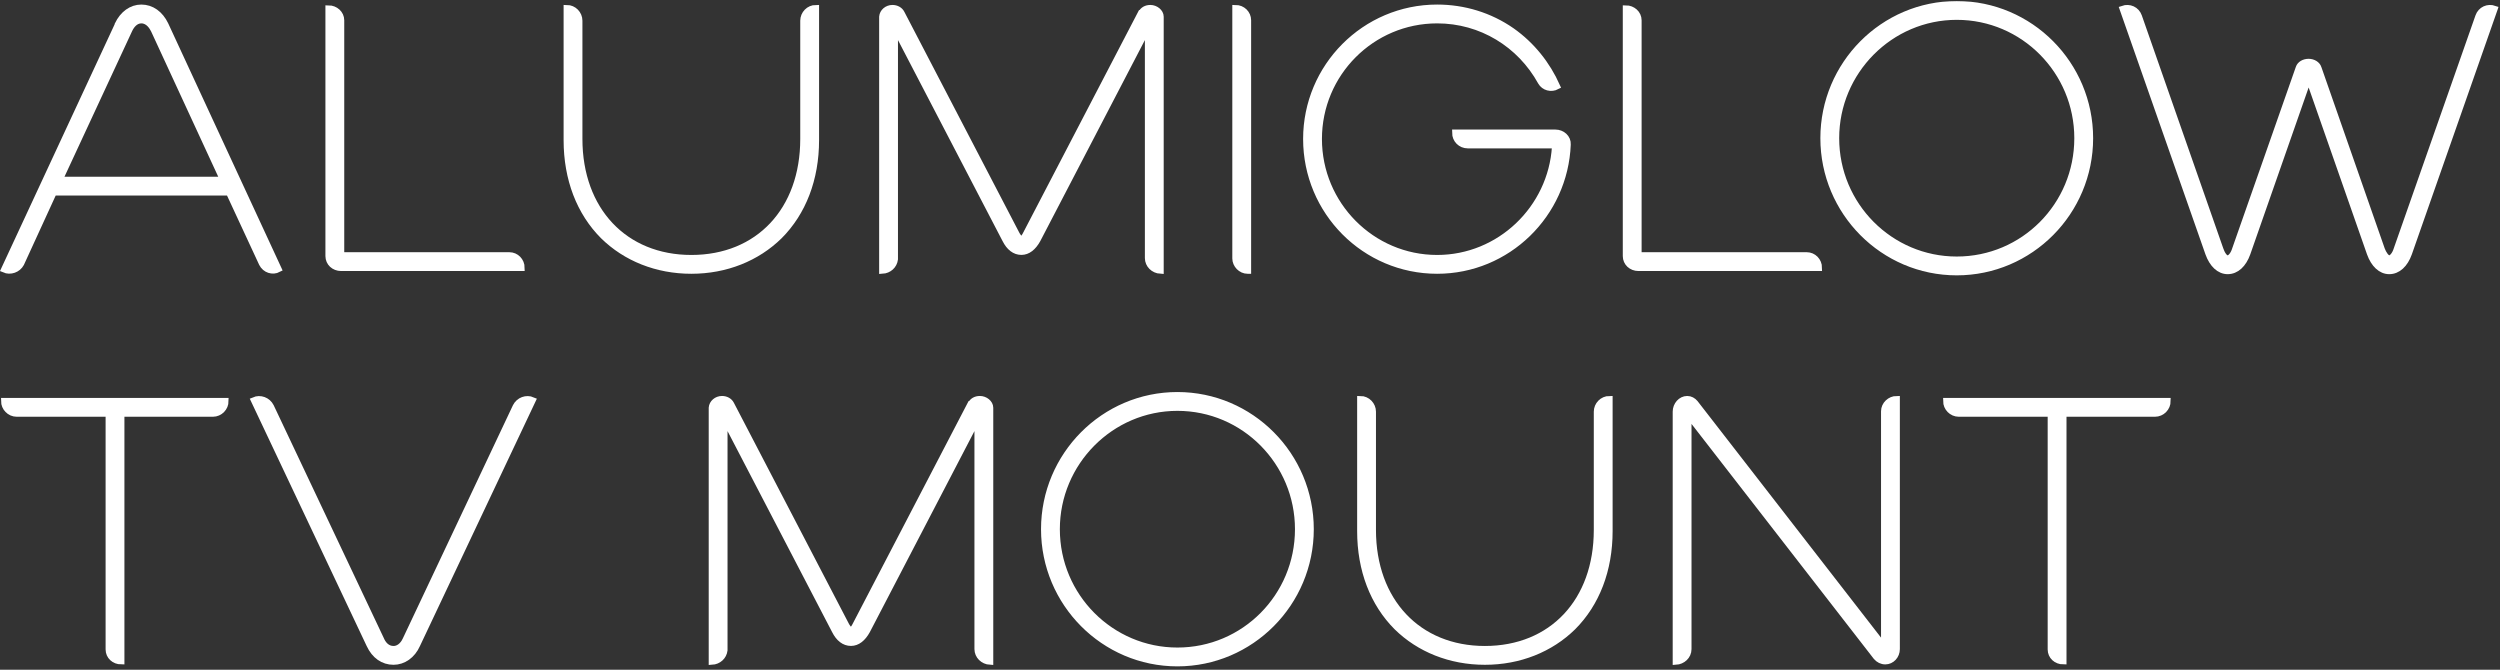 <svg width="601" height="161" viewBox="0 0 601 161" fill="none" xmlns="http://www.w3.org/2000/svg">
<rect x="0" y="0" width="601" height="161" fill="#333333" stroke="none"/>
<mask id="path-1-outside-1_22_2818" maskUnits="userSpaceOnUse" x="-1" y="-0.005" width="602" height="161" fill="black">
<rect fill="white" x="-1" y="-0.005" width="602" height="161"/>
<path d="M66.961 64.688C65.543 65.444 63.748 64.877 62.992 63.365L55.054 46.261H12.907L5.064 63.365C4.308 64.783 2.512 65.444 1 64.783L28.311 6.004V5.909C29.539 3.358 31.618 1.846 33.98 1.846C36.438 1.846 38.517 3.358 39.745 5.909L66.961 64.688ZM53.636 43.237L37.005 7.232C36.627 6.476 35.681 4.87 33.98 4.87C32.468 4.87 31.523 6.193 31.051 7.232L14.325 43.237H53.636Z"/>
<path d="M125.382 64.405C125.382 64.405 125.382 64.405 82.006 64.405C80.305 64.405 78.982 63.176 78.982 61.57V2.035C80.589 2.035 82.006 3.263 82.006 4.87V60.814C82.006 61.097 82.195 61.381 82.479 61.381H122.452C124.059 61.381 125.382 62.704 125.382 64.405Z"/>
<path d="M196.154 1.94C196.154 1.94 196.154 1.94 196.154 33.692C196.154 43.048 193.036 51.08 187.366 56.75C181.979 62.042 174.514 65.066 166.198 65.066C157.882 65.066 150.416 62.042 145.03 56.75C139.36 51.08 136.241 43.048 136.241 33.692V1.94C137.942 1.94 139.265 3.358 139.265 4.964V33.409C139.265 50.513 150.133 62.042 166.198 62.042C182.357 62.042 193.13 50.513 193.13 33.409V4.964C193.13 3.358 194.453 1.94 196.154 1.94Z"/>
<path d="M279.004 65.066C277.303 64.972 275.98 63.649 275.98 62.042V6.571L249.426 57.601C248.386 59.491 247.063 60.53 245.551 60.53C243.945 60.53 242.622 59.491 241.677 57.601L215.122 6.571V62.326C214.933 63.838 213.705 64.972 212.098 65.066V4.019C212.193 2.885 213.232 1.94 214.555 1.94C215.5 1.94 216.351 2.413 216.729 3.169L244.323 56.183C244.512 56.561 245.079 57.506 245.551 57.506C246.024 57.506 246.496 56.561 246.685 56.183L274.279 3.169H274.374C274.752 2.413 275.508 1.94 276.547 1.94C277.776 1.94 279.004 2.885 279.004 4.019V65.066Z"/>
<path d="M300.021 65.066H299.926C298.32 65.066 296.997 63.649 296.997 62.137V1.94C298.698 1.94 300.021 3.263 300.021 4.87V65.066Z"/>
<path d="M376.861 34.732C376.2 51.553 362.403 65.066 345.487 65.066C328.099 65.066 314.019 50.891 314.019 33.409C314.019 16.021 328.099 1.846 345.487 1.846C351.913 1.846 358.15 3.736 363.442 7.421C368.262 10.823 371.947 15.454 374.31 20.746C372.892 21.502 371.191 21.029 370.435 19.706C365.427 10.634 356.071 4.87 345.487 4.87C329.8 4.87 317.043 17.627 317.043 33.409C317.043 49.19 329.8 62.042 345.487 62.042C360.513 62.042 372.892 50.135 373.837 35.299C373.743 35.11 373.554 34.921 373.27 34.921H352.858C351.157 34.921 349.834 33.598 349.834 31.897H373.932C375.538 31.897 376.956 33.125 376.861 34.732Z"/>
<path d="M437.269 64.405C437.269 64.405 437.269 64.405 393.893 64.405C392.192 64.405 390.869 63.176 390.869 61.57V2.035C392.476 2.035 393.893 3.263 393.893 4.87V60.814C393.893 61.097 394.082 61.381 394.366 61.381H434.339C435.946 61.381 437.269 62.704 437.269 64.405Z"/>
<path d="M502.438 33.22C502.438 50.986 488.074 65.444 470.403 65.444C452.731 65.444 438.367 50.986 438.367 33.22C438.367 15.454 452.731 0.995 470.403 0.995C488.074 0.995 502.438 15.454 502.438 33.22ZM499.414 33.22C499.414 17.155 486.468 4.019 470.403 4.019C454.432 4.019 441.391 17.155 441.391 33.22C441.391 49.379 454.432 62.42 470.403 62.42C486.468 62.42 499.414 49.379 499.414 33.22Z"/>
<path d="M599.697 2.129L579.096 60.908C578.151 63.554 576.45 65.161 574.371 65.161C572.386 65.161 570.685 63.554 569.74 60.908L554.998 18.761L540.256 60.908C539.311 63.554 537.61 65.161 535.531 65.161C533.547 65.161 531.846 63.554 530.901 60.908L510.3 2.129C511.906 1.562 513.607 2.318 514.174 3.925L533.736 59.869C534.114 61.003 534.775 62.137 535.531 62.137C536.193 62.137 536.949 61.192 537.327 59.963L552.636 16.304C552.919 15.454 553.864 14.887 554.998 14.887C556.038 14.887 557.077 15.454 557.361 16.399L572.575 59.963C572.953 61.003 573.709 62.137 574.371 62.137C575.032 62.137 575.788 61.192 576.166 59.963L595.822 3.925C596.389 2.318 598.09 1.562 599.697 2.129Z"/>
<path d="M54.203 96.413C54.203 98.019 52.88 99.437 51.179 99.437H29.161V158.972C27.46 158.972 26.137 157.743 26.137 156.137V99.437H4.024C2.323 99.437 1 98.019 1 96.413H54.203Z"/>
<path d="M128.052 96.224L100.269 155.003C99.135 157.554 96.962 159.066 94.599 159.066C92.142 159.066 90.063 157.649 88.835 155.003L61.052 96.224C62.564 95.562 64.359 96.224 65.115 97.736L91.575 153.68C92.048 154.814 92.993 156.042 94.599 156.042C96.3 156.042 97.245 154.436 97.529 153.774L123.989 97.736C124.745 96.224 126.54 95.562 128.052 96.224Z"/>
<path d="M238.03 159.066C236.329 158.972 235.006 157.649 235.006 156.042V100.571L208.451 151.601C207.412 153.491 206.089 154.53 204.577 154.53C202.97 154.53 201.647 153.491 200.702 151.601L174.148 100.571V156.326C173.959 157.838 172.73 158.972 171.124 159.066V98.019C171.218 96.885 172.258 95.94 173.581 95.94C174.526 95.94 175.376 96.413 175.754 97.169L203.348 150.183C203.537 150.561 204.104 151.506 204.577 151.506C205.049 151.506 205.522 150.561 205.711 150.183L233.305 97.169H233.399C233.777 96.413 234.533 95.94 235.573 95.94C236.801 95.94 238.03 96.885 238.03 98.019V159.066Z"/>
<path d="M315.085 127.22C315.085 144.986 300.721 159.444 283.049 159.444C265.378 159.444 251.014 144.986 251.014 127.22C251.014 109.454 265.378 94.995 283.049 94.995C300.721 94.995 315.085 109.454 315.085 127.22ZM312.061 127.22C312.061 111.155 299.114 98.019 283.049 98.019C267.079 98.019 254.038 111.155 254.038 127.22C254.038 143.379 267.079 156.42 283.049 156.42C299.114 156.42 312.061 143.379 312.061 127.22Z"/>
<path d="M386.922 95.94C386.922 95.94 386.922 95.94 386.922 127.692C386.922 137.048 383.804 145.08 378.134 150.75C372.747 156.042 365.282 159.066 356.966 159.066C348.65 159.066 341.184 156.042 335.798 150.75C330.128 145.08 327.009 137.048 327.009 127.692V95.94C328.71 95.94 330.033 97.358 330.033 98.964V127.409C330.033 144.513 340.901 156.042 356.966 156.042C373.125 156.042 383.898 144.513 383.898 127.409V98.964C383.898 97.358 385.221 95.94 386.922 95.94Z"/>
<path d="M455.975 156.042C455.975 157.649 454.747 158.972 453.235 158.972C452.384 158.972 451.628 158.594 451.061 157.932L405.89 99.72V156.042C405.89 157.743 404.473 158.972 402.866 159.066V98.964C402.866 97.358 404.095 95.94 405.607 95.94C406.363 95.94 407.024 96.318 407.497 96.885L452.951 155.475V98.87C452.951 97.263 454.369 95.94 455.975 95.94V156.042Z"/>
<path d="M521.078 96.413C521.078 98.019 519.755 99.437 518.054 99.437H496.035V158.972C494.334 158.972 493.011 157.743 493.011 156.137V99.437H470.898C469.197 99.437 467.874 98.019 467.874 96.413H521.078Z"/>
</mask>
<path d="M66.961 64.688C65.543 65.444 63.748 64.877 62.992 63.365L55.054 46.261H12.907L5.064 63.365C4.308 64.783 2.512 65.444 1 64.783L28.311 6.004V5.909C29.539 3.358 31.618 1.846 33.98 1.846C36.438 1.846 38.517 3.358 39.745 5.909L66.961 64.688ZM53.636 43.237L37.005 7.232C36.627 6.476 35.681 4.87 33.98 4.87C32.468 4.87 31.523 6.193 31.051 7.232L14.325 43.237H53.636Z" fill="white"/>
<path d="M125.382 64.405C125.382 64.405 125.382 64.405 82.006 64.405C80.305 64.405 78.982 63.176 78.982 61.57V2.035C80.589 2.035 82.006 3.263 82.006 4.87V60.814C82.006 61.097 82.195 61.381 82.479 61.381H122.452C124.059 61.381 125.382 62.704 125.382 64.405Z" fill="white"/>
<path d="M196.154 1.94C196.154 1.94 196.154 1.94 196.154 33.692C196.154 43.048 193.036 51.08 187.366 56.75C181.979 62.042 174.514 65.066 166.198 65.066C157.882 65.066 150.416 62.042 145.03 56.75C139.36 51.08 136.241 43.048 136.241 33.692V1.94C137.942 1.94 139.265 3.358 139.265 4.964V33.409C139.265 50.513 150.133 62.042 166.198 62.042C182.357 62.042 193.13 50.513 193.13 33.409V4.964C193.13 3.358 194.453 1.94 196.154 1.94Z" fill="white"/>
<path d="M279.004 65.066C277.303 64.972 275.98 63.649 275.98 62.042V6.571L249.426 57.601C248.386 59.491 247.063 60.53 245.551 60.53C243.945 60.53 242.622 59.491 241.677 57.601L215.122 6.571V62.326C214.933 63.838 213.705 64.972 212.098 65.066V4.019C212.193 2.885 213.232 1.94 214.555 1.94C215.5 1.94 216.351 2.413 216.729 3.169L244.323 56.183C244.512 56.561 245.079 57.506 245.551 57.506C246.024 57.506 246.496 56.561 246.685 56.183L274.279 3.169H274.374C274.752 2.413 275.508 1.94 276.547 1.94C277.776 1.94 279.004 2.885 279.004 4.019V65.066Z" fill="white"/>
<path d="M300.021 65.066H299.926C298.32 65.066 296.997 63.649 296.997 62.137V1.94C298.698 1.94 300.021 3.263 300.021 4.87V65.066Z" fill="white"/>
<path d="M376.861 34.732C376.2 51.553 362.403 65.066 345.487 65.066C328.099 65.066 314.019 50.891 314.019 33.409C314.019 16.021 328.099 1.846 345.487 1.846C351.913 1.846 358.15 3.736 363.442 7.421C368.262 10.823 371.947 15.454 374.31 20.746C372.892 21.502 371.191 21.029 370.435 19.706C365.427 10.634 356.071 4.87 345.487 4.87C329.8 4.87 317.043 17.627 317.043 33.409C317.043 49.19 329.8 62.042 345.487 62.042C360.513 62.042 372.892 50.135 373.837 35.299C373.743 35.11 373.554 34.921 373.27 34.921H352.858C351.157 34.921 349.834 33.598 349.834 31.897H373.932C375.538 31.897 376.956 33.125 376.861 34.732Z" fill="white"/>
<path d="M437.269 64.405C437.269 64.405 437.269 64.405 393.893 64.405C392.192 64.405 390.869 63.176 390.869 61.57V2.035C392.476 2.035 393.893 3.263 393.893 4.87V60.814C393.893 61.097 394.082 61.381 394.366 61.381H434.339C435.946 61.381 437.269 62.704 437.269 64.405Z" fill="white"/>
<path d="M502.438 33.22C502.438 50.986 488.074 65.444 470.403 65.444C452.731 65.444 438.367 50.986 438.367 33.22C438.367 15.454 452.731 0.995 470.403 0.995C488.074 0.995 502.438 15.454 502.438 33.22ZM499.414 33.22C499.414 17.155 486.468 4.019 470.403 4.019C454.432 4.019 441.391 17.155 441.391 33.22C441.391 49.379 454.432 62.42 470.403 62.42C486.468 62.42 499.414 49.379 499.414 33.22Z" fill="white"/>
<path d="M599.697 2.129L579.096 60.908C578.151 63.554 576.45 65.161 574.371 65.161C572.386 65.161 570.685 63.554 569.74 60.908L554.998 18.761L540.256 60.908C539.311 63.554 537.61 65.161 535.531 65.161C533.547 65.161 531.846 63.554 530.901 60.908L510.3 2.129C511.906 1.562 513.607 2.318 514.174 3.925L533.736 59.869C534.114 61.003 534.775 62.137 535.531 62.137C536.193 62.137 536.949 61.192 537.327 59.963L552.636 16.304C552.919 15.454 553.864 14.887 554.998 14.887C556.038 14.887 557.077 15.454 557.361 16.399L572.575 59.963C572.953 61.003 573.709 62.137 574.371 62.137C575.032 62.137 575.788 61.192 576.166 59.963L595.822 3.925C596.389 2.318 598.09 1.562 599.697 2.129Z" fill="white"/>
<path d="M54.203 96.413C54.203 98.019 52.88 99.437 51.179 99.437H29.161V158.972C27.46 158.972 26.137 157.743 26.137 156.137V99.437H4.024C2.323 99.437 1 98.019 1 96.413H54.203Z" fill="white"/>
<path d="M128.052 96.224L100.269 155.003C99.135 157.554 96.962 159.066 94.599 159.066C92.142 159.066 90.063 157.649 88.835 155.003L61.052 96.224C62.564 95.562 64.359 96.224 65.115 97.736L91.575 153.68C92.048 154.814 92.993 156.042 94.599 156.042C96.3 156.042 97.245 154.436 97.529 153.774L123.989 97.736C124.745 96.224 126.54 95.562 128.052 96.224Z" fill="white"/>
<path d="M238.03 159.066C236.329 158.972 235.006 157.649 235.006 156.042V100.571L208.451 151.601C207.412 153.491 206.089 154.53 204.577 154.53C202.97 154.53 201.647 153.491 200.702 151.601L174.148 100.571V156.326C173.959 157.838 172.73 158.972 171.124 159.066V98.019C171.218 96.885 172.258 95.94 173.581 95.94C174.526 95.94 175.376 96.413 175.754 97.169L203.348 150.183C203.537 150.561 204.104 151.506 204.577 151.506C205.049 151.506 205.522 150.561 205.711 150.183L233.305 97.169H233.399C233.777 96.413 234.533 95.94 235.573 95.94C236.801 95.94 238.03 96.885 238.03 98.019V159.066Z" fill="white"/>
<path d="M315.085 127.22C315.085 144.986 300.721 159.444 283.049 159.444C265.378 159.444 251.014 144.986 251.014 127.22C251.014 109.454 265.378 94.995 283.049 94.995C300.721 94.995 315.085 109.454 315.085 127.22ZM312.061 127.22C312.061 111.155 299.114 98.019 283.049 98.019C267.079 98.019 254.038 111.155 254.038 127.22C254.038 143.379 267.079 156.42 283.049 156.42C299.114 156.42 312.061 143.379 312.061 127.22Z" fill="white"/>
<path d="M386.922 95.94C386.922 95.94 386.922 95.94 386.922 127.692C386.922 137.048 383.804 145.08 378.134 150.75C372.747 156.042 365.282 159.066 356.966 159.066C348.65 159.066 341.184 156.042 335.798 150.75C330.128 145.08 327.009 137.048 327.009 127.692V95.94C328.71 95.94 330.033 97.358 330.033 98.964V127.409C330.033 144.513 340.901 156.042 356.966 156.042C373.125 156.042 383.898 144.513 383.898 127.409V98.964C383.898 97.358 385.221 95.94 386.922 95.94Z" fill="white"/>
<path d="M455.975 156.042C455.975 157.649 454.747 158.972 453.235 158.972C452.384 158.972 451.628 158.594 451.061 157.932L405.89 99.72V156.042C405.89 157.743 404.473 158.972 402.866 159.066V98.964C402.866 97.358 404.095 95.94 405.607 95.94C406.363 95.94 407.024 96.318 407.497 96.885L452.951 155.475V98.87C452.951 97.263 454.369 95.94 455.975 95.94V156.042Z" fill="white"/>
<path d="M521.078 96.413C521.078 98.019 519.755 99.437 518.054 99.437H496.035V158.972C494.334 158.972 493.011 157.743 493.011 156.137V99.437H470.898C469.197 99.437 467.874 98.019 467.874 96.413H521.078Z" fill="white"/>
<path d="M66.961 64.688C65.543 65.444 63.748 64.877 62.992 63.365L55.054 46.261H12.907L5.064 63.365C4.308 64.783 2.512 65.444 1 64.783L28.311 6.004V5.909C29.539 3.358 31.618 1.846 33.98 1.846C36.438 1.846 38.517 3.358 39.745 5.909L66.961 64.688ZM53.636 43.237L37.005 7.232C36.627 6.476 35.681 4.87 33.98 4.87C32.468 4.87 31.523 6.193 31.051 7.232L14.325 43.237H53.636Z" stroke="white" stroke-width="1.5" mask="url(#path-1-outside-1_22_2818)"/>
<path d="M125.382 64.405C125.382 64.405 125.382 64.405 82.006 64.405C80.305 64.405 78.982 63.176 78.982 61.57V2.035C80.589 2.035 82.006 3.263 82.006 4.87V60.814C82.006 61.097 82.195 61.381 82.479 61.381H122.452C124.059 61.381 125.382 62.704 125.382 64.405Z" stroke="white" stroke-width="1.5" mask="url(#path-1-outside-1_22_2818)"/>
<path d="M196.154 1.94C196.154 1.94 196.154 1.94 196.154 33.692C196.154 43.048 193.036 51.08 187.366 56.75C181.979 62.042 174.514 65.066 166.198 65.066C157.882 65.066 150.416 62.042 145.03 56.75C139.36 51.08 136.241 43.048 136.241 33.692V1.94C137.942 1.94 139.265 3.358 139.265 4.964V33.409C139.265 50.513 150.133 62.042 166.198 62.042C182.357 62.042 193.13 50.513 193.13 33.409V4.964C193.13 3.358 194.453 1.94 196.154 1.94Z" stroke="white" stroke-width="1.5" mask="url(#path-1-outside-1_22_2818)"/>
<path d="M279.004 65.066C277.303 64.972 275.98 63.649 275.98 62.042V6.571L249.426 57.601C248.386 59.491 247.063 60.53 245.551 60.53C243.945 60.53 242.622 59.491 241.677 57.601L215.122 6.571V62.326C214.933 63.838 213.705 64.972 212.098 65.066V4.019C212.193 2.885 213.232 1.94 214.555 1.94C215.5 1.94 216.351 2.413 216.729 3.169L244.323 56.183C244.512 56.561 245.079 57.506 245.551 57.506C246.024 57.506 246.496 56.561 246.685 56.183L274.279 3.169H274.374C274.752 2.413 275.508 1.94 276.547 1.94C277.776 1.94 279.004 2.885 279.004 4.019V65.066Z" stroke="white" stroke-width="1.5" mask="url(#path-1-outside-1_22_2818)"/>
<path d="M300.021 65.066H299.926C298.32 65.066 296.997 63.649 296.997 62.137V1.94C298.698 1.94 300.021 3.263 300.021 4.87V65.066Z" stroke="white" stroke-width="1.5" mask="url(#path-1-outside-1_22_2818)"/>
<path d="M376.861 34.732C376.2 51.553 362.403 65.066 345.487 65.066C328.099 65.066 314.019 50.891 314.019 33.409C314.019 16.021 328.099 1.846 345.487 1.846C351.913 1.846 358.15 3.736 363.442 7.421C368.262 10.823 371.947 15.454 374.31 20.746C372.892 21.502 371.191 21.029 370.435 19.706C365.427 10.634 356.071 4.87 345.487 4.87C329.8 4.87 317.043 17.627 317.043 33.409C317.043 49.19 329.8 62.042 345.487 62.042C360.513 62.042 372.892 50.135 373.837 35.299C373.743 35.11 373.554 34.921 373.27 34.921H352.858C351.157 34.921 349.834 33.598 349.834 31.897H373.932C375.538 31.897 376.956 33.125 376.861 34.732Z" stroke="white" stroke-width="1.5" mask="url(#path-1-outside-1_22_2818)"/>
<path d="M437.269 64.405C437.269 64.405 437.269 64.405 393.893 64.405C392.192 64.405 390.869 63.176 390.869 61.57V2.035C392.476 2.035 393.893 3.263 393.893 4.87V60.814C393.893 61.097 394.082 61.381 394.366 61.381H434.339C435.946 61.381 437.269 62.704 437.269 64.405Z" stroke="white" stroke-width="1.5" mask="url(#path-1-outside-1_22_2818)"/>
<path d="M502.438 33.22C502.438 50.986 488.074 65.444 470.403 65.444C452.731 65.444 438.367 50.986 438.367 33.22C438.367 15.454 452.731 0.995 470.403 0.995C488.074 0.995 502.438 15.454 502.438 33.22ZM499.414 33.22C499.414 17.155 486.468 4.019 470.403 4.019C454.432 4.019 441.391 17.155 441.391 33.22C441.391 49.379 454.432 62.42 470.403 62.42C486.468 62.42 499.414 49.379 499.414 33.22Z" stroke="white" stroke-width="1.5" mask="url(#path-1-outside-1_22_2818)"/>
<path d="M599.697 2.129L579.096 60.908C578.151 63.554 576.45 65.161 574.371 65.161C572.386 65.161 570.685 63.554 569.74 60.908L554.998 18.761L540.256 60.908C539.311 63.554 537.61 65.161 535.531 65.161C533.547 65.161 531.846 63.554 530.901 60.908L510.3 2.129C511.906 1.562 513.607 2.318 514.174 3.925L533.736 59.869C534.114 61.003 534.775 62.137 535.531 62.137C536.193 62.137 536.949 61.192 537.327 59.963L552.636 16.304C552.919 15.454 553.864 14.887 554.998 14.887C556.038 14.887 557.077 15.454 557.361 16.399L572.575 59.963C572.953 61.003 573.709 62.137 574.371 62.137C575.032 62.137 575.788 61.192 576.166 59.963L595.822 3.925C596.389 2.318 598.09 1.562 599.697 2.129Z" stroke="white" stroke-width="1.5" mask="url(#path-1-outside-1_22_2818)"/>
<path d="M54.203 96.413C54.203 98.019 52.88 99.437 51.179 99.437H29.161V158.972C27.46 158.972 26.137 157.743 26.137 156.137V99.437H4.024C2.323 99.437 1 98.019 1 96.413H54.203Z" stroke="white" stroke-width="1.5" mask="url(#path-1-outside-1_22_2818)"/>
<path d="M128.052 96.224L100.269 155.003C99.135 157.554 96.962 159.066 94.599 159.066C92.142 159.066 90.063 157.649 88.835 155.003L61.052 96.224C62.564 95.562 64.359 96.224 65.115 97.736L91.575 153.68C92.048 154.814 92.993 156.042 94.599 156.042C96.3 156.042 97.245 154.436 97.529 153.774L123.989 97.736C124.745 96.224 126.54 95.562 128.052 96.224Z" stroke="white" stroke-width="1.5" mask="url(#path-1-outside-1_22_2818)"/>
<path d="M238.03 159.066C236.329 158.972 235.006 157.649 235.006 156.042V100.571L208.451 151.601C207.412 153.491 206.089 154.53 204.577 154.53C202.97 154.53 201.647 153.491 200.702 151.601L174.148 100.571V156.326C173.959 157.838 172.73 158.972 171.124 159.066V98.019C171.218 96.885 172.258 95.94 173.581 95.94C174.526 95.94 175.376 96.413 175.754 97.169L203.348 150.183C203.537 150.561 204.104 151.506 204.577 151.506C205.049 151.506 205.522 150.561 205.711 150.183L233.305 97.169H233.399C233.777 96.413 234.533 95.94 235.573 95.94C236.801 95.94 238.03 96.885 238.03 98.019V159.066Z" stroke="white" stroke-width="1.5" mask="url(#path-1-outside-1_22_2818)"/>
<path d="M315.085 127.22C315.085 144.986 300.721 159.444 283.049 159.444C265.378 159.444 251.014 144.986 251.014 127.22C251.014 109.454 265.378 94.995 283.049 94.995C300.721 94.995 315.085 109.454 315.085 127.22ZM312.061 127.22C312.061 111.155 299.114 98.019 283.049 98.019C267.079 98.019 254.038 111.155 254.038 127.22C254.038 143.379 267.079 156.42 283.049 156.42C299.114 156.42 312.061 143.379 312.061 127.22Z" stroke="white" stroke-width="1.5" mask="url(#path-1-outside-1_22_2818)"/>
<path d="M386.922 95.94C386.922 95.94 386.922 95.94 386.922 127.692C386.922 137.048 383.804 145.08 378.134 150.75C372.747 156.042 365.282 159.066 356.966 159.066C348.65 159.066 341.184 156.042 335.798 150.75C330.128 145.08 327.009 137.048 327.009 127.692V95.94C328.71 95.94 330.033 97.358 330.033 98.964V127.409C330.033 144.513 340.901 156.042 356.966 156.042C373.125 156.042 383.898 144.513 383.898 127.409V98.964C383.898 97.358 385.221 95.94 386.922 95.94Z" stroke="white" stroke-width="1.5" mask="url(#path-1-outside-1_22_2818)"/>
<path d="M455.975 156.042C455.975 157.649 454.747 158.972 453.235 158.972C452.384 158.972 451.628 158.594 451.061 157.932L405.89 99.72V156.042C405.89 157.743 404.473 158.972 402.866 159.066V98.964C402.866 97.358 404.095 95.94 405.607 95.94C406.363 95.94 407.024 96.318 407.497 96.885L452.951 155.475V98.87C452.951 97.263 454.369 95.94 455.975 95.94V156.042Z" stroke="white" stroke-width="1.5" mask="url(#path-1-outside-1_22_2818)"/>
<path d="M521.078 96.413C521.078 98.019 519.755 99.437 518.054 99.437H496.035V158.972C494.334 158.972 493.011 157.743 493.011 156.137V99.437H470.898C469.197 99.437 467.874 98.019 467.874 96.413H521.078Z" stroke="white" stroke-width="1.5" mask="url(#path-1-outside-1_22_2818)"/>
</svg>

